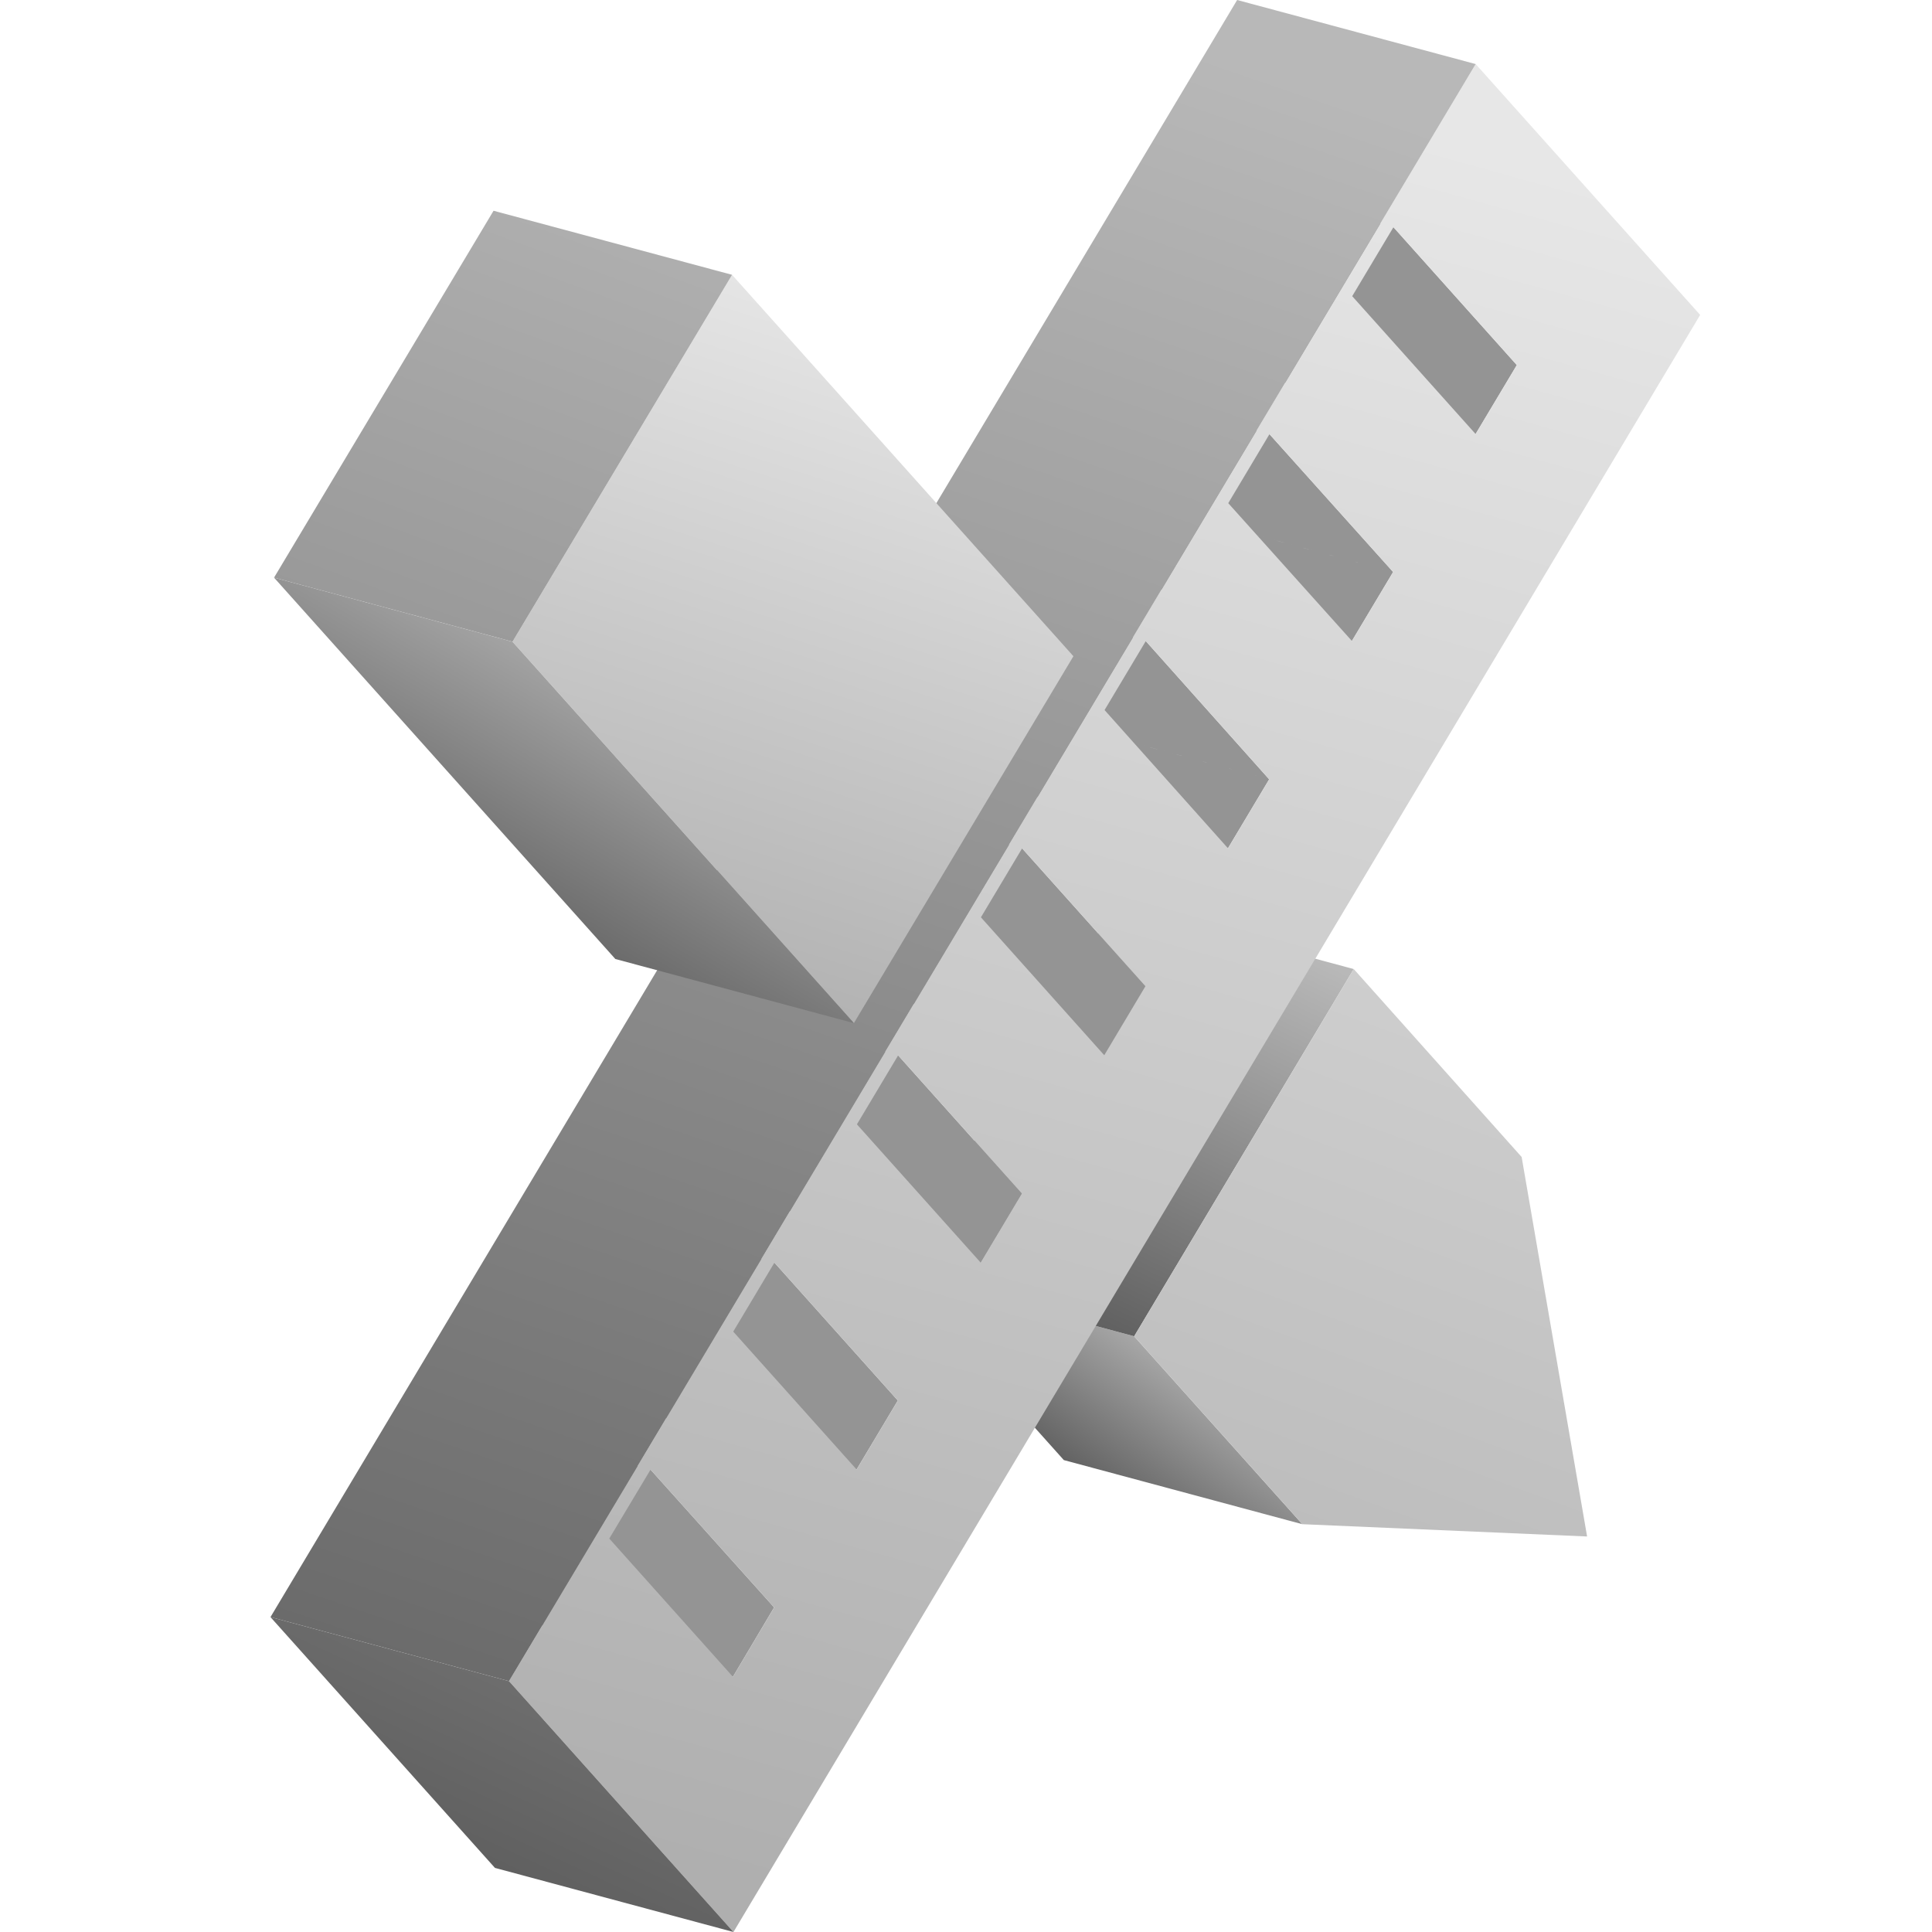 <?xml version="1.0" encoding="UTF-8"?>
<svg width="50px" height="50px" viewBox="0 0 50 50" version="1.1" xmlns="http://www.w3.org/2000/svg" xmlns:xlink="http://www.w3.org/1999/xlink">
    <title>设计单位-灰</title>
    <defs>
        <linearGradient x1="33.395%" y1="69.198%" x2="78.184%" y2="30.802%" id="linearGradient-1">
            <stop stop-color="#5F5F5F" offset="0%"></stop>
            <stop stop-color="#B8B8B8" offset="100%"></stop>
            <stop stop-color="#B8B8B8" offset="100%"></stop>
        </linearGradient>
        <linearGradient x1="33.395%" y1="94.341%" x2="78.184%" y2="5.659%" id="linearGradient-2">
            <stop stop-color="#5F5F5F" offset="0%"></stop>
            <stop stop-color="#B8B8B8" offset="100%"></stop>
            <stop stop-color="#B8B8B8" offset="100%"></stop>
        </linearGradient>
        <linearGradient x1="60.452%" y1="-146.769%" x2="-29.729%" y2="163.132%" id="linearGradient-3">
            <stop stop-color="#E7E7E7" offset="0%"></stop>
            <stop stop-color="#AFAFAF" offset="100%"></stop>
        </linearGradient>
        <linearGradient x1="54.299%" y1="0%" x2="36.861%" y2="100%" id="linearGradient-4">
            <stop stop-color="#E7E7E7" offset="0%"></stop>
            <stop stop-color="#AFAFAF" offset="100%"></stop>
        </linearGradient>
        <linearGradient x1="34.674%" y1="121.852%" x2="64.484%" y2="0%" id="linearGradient-5">
            <stop stop-color="#5F5F5F" offset="0%"></stop>
            <stop stop-color="#B8B8B8" offset="100%"></stop>
            <stop stop-color="#B8B8B8" offset="100%"></stop>
        </linearGradient>
        <linearGradient x1="33.395%" y1="73.131%" x2="222.703%" y2="-202.714%" id="linearGradient-6">
            <stop stop-color="#5F5F5F" offset="0%"></stop>
            <stop stop-color="#B8B8B8" offset="100%"></stop>
            <stop stop-color="#B8B8B8" offset="100%"></stop>
        </linearGradient>
        <linearGradient x1="55.939%" y1="0%" x2="31.848%" y2="100%" id="linearGradient-7">
            <stop stop-color="#E7E7E7" offset="0%"></stop>
            <stop stop-color="#AFAFAF" offset="100%"></stop>
        </linearGradient>
        <linearGradient x1="33.395%" y1="79.511%" x2="78.184%" y2="20.489%" id="linearGradient-8">
            <stop stop-color="#5F5F5F" offset="0%"></stop>
            <stop stop-color="#B8B8B8" offset="100%"></stop>
            <stop stop-color="#B8B8B8" offset="100%"></stop>
        </linearGradient>
        <linearGradient x1="0%" y1="385.181%" x2="155.537%" y2="-11.882%" id="linearGradient-9">
            <stop stop-color="#5F5F5F" offset="0%"></stop>
            <stop stop-color="#B8B8B8" offset="100%"></stop>
            <stop stop-color="#B8B8B8" offset="100%"></stop>
        </linearGradient>
    </defs>
    <g id="页面-1" stroke="none" stroke-width="1" fill="none" fill-rule="evenodd">
        <g id="设计单位-灰" fill-rule="nonzero">
            <g id="编组-90" transform="translate(7, 0)">
                <path d="M31.188,11.233 L25.015,9.574 L26.083,7.79 L22.89,4.222 L29.063,5.88 L32.255,9.448 L31.188,11.233 Z" id="形状结合" fill="#949494"></path>
                <path d="M22.882,13.145 L29.054,14.803 L27.987,16.588 L21.814,14.929 L22.882,13.145 Z M19.681,9.579 L25.854,11.236 L29.054,14.803 L22.881,13.144 L19.681,9.579 Z" id="形状结合" fill="#949494"></path>
                <polygon id="Fill-5" fill="url(#linearGradient-1)" points="26.704 39.446 20.532 37.787 16.179 32.924 22.352 34.583"></polygon>
                <polygon id="Fill-7" fill="url(#linearGradient-2)" points="22.352 34.583 16.179 32.924 21.861 23.419 28.034 25.079"></polygon>
                <polygon id="Fill-9" fill="url(#linearGradient-3)" points="28.034 25.078 32.38 29.943 34.074 39.764 26.704 39.446 22.352 34.583"></polygon>
                <path d="M19.674,18.511 L25.846,20.169 L24.779,21.954 L18.606,20.295 L19.674,18.511 Z M16.481,14.933 L22.654,16.592 L25.846,20.169 L19.673,18.51 L16.481,14.933 Z" id="形状结合" fill="#949494"></path>
                <path d="M21.578,27.309 L15.405,25.65 L16.472,23.866 L13.28,20.298 L19.452,21.955 L22.645,25.524 L21.578,27.309 Z" id="形状结合" fill="#949494"></path>
                <path d="M10.071,25.654 L16.244,27.312 L19.443,30.887 L19.444,30.888 L19.444,30.888 L19.443,30.888 L18.377,32.673 L12.204,31.014 L13.271,29.23 L16.357,30.058 L13.271,29.229 L10.071,25.654 Z" id="形状结合" fill="#949494"></path>
                <path d="M6.87,31.019 L13.043,32.677 L16.236,36.245 L15.169,38.03 L8.996,36.371 L10.063,34.587 L10.063,34.586 L6.87,31.019 Z" id="形状结合" fill="#949494"></path>
                <path d="M3.662,36.376 L9.836,38.033 L13.034,41.599 L13.035,41.6 L13.035,41.6 L13.034,41.6 L11.968,43.395 L5.795,41.735 L6.862,39.941 L9.949,40.77 L6.862,39.941 L3.662,36.376 Z" id="形状结合" fill="#949494"></path>
                <path d="M21.578,27.309 L22.645,25.523 L19.452,21.956 L18.386,23.74 L21.578,27.309 L21.578,27.309 Z M15.169,38.031 L16.236,36.245 L13.042,32.677 L11.976,34.462 L15.169,38.031 L15.169,38.031 Z M27.995,7.665 L31.189,11.233 L32.256,9.448 L29.062,5.88 L27.995,7.665 L27.995,7.665 Z M24.78,21.954 L25.847,20.169 L22.653,16.591 L21.586,18.376 L24.78,21.954 L24.78,21.954 Z M27.987,16.588 L29.054,14.804 L25.854,11.236 L24.787,13.022 L27.987,16.588 L27.987,16.588 Z M18.377,32.673 L19.444,30.888 L16.244,27.313 L15.177,29.098 L18.377,32.673 L18.377,32.673 Z M11.968,43.395 L13.035,41.6 L9.836,38.034 L8.768,39.818 L11.968,43.395 L11.968,43.395 Z M31.19,1.658 L37,8.15 L11.982,50 L6.173,43.508 L31.19,1.658 Z" id="Fill-35" fill="url(#linearGradient-4)"></path>
                <polygon id="Fill-37" fill="url(#linearGradient-5)" points="6.173 43.508 2.84217094e-13 41.85 25.017 2.0250468e-13 31.19 1.658"></polygon>
                <polygon id="Fill-39" fill="url(#linearGradient-6)" points="11.982 50 5.809 48.341 0 41.85 6.173 43.508"></polygon>
                <polygon id="Fill-41" fill="url(#linearGradient-7)" points="20.78 16.983 15.098 26.479 6.264 16.607 11.946 7.113"></polygon>
                <polygon id="Fill-43" fill="url(#linearGradient-8)" points="15.098 26.478 8.925 24.819 0.092 14.949 6.264 16.608"></polygon>
                <polygon id="Fill-45" fill="url(#linearGradient-9)" points="6.264 16.607 0.092 14.949 5.773 5.454 11.946 7.112"></polygon>
            </g>
        </g>
    </g>
</svg>